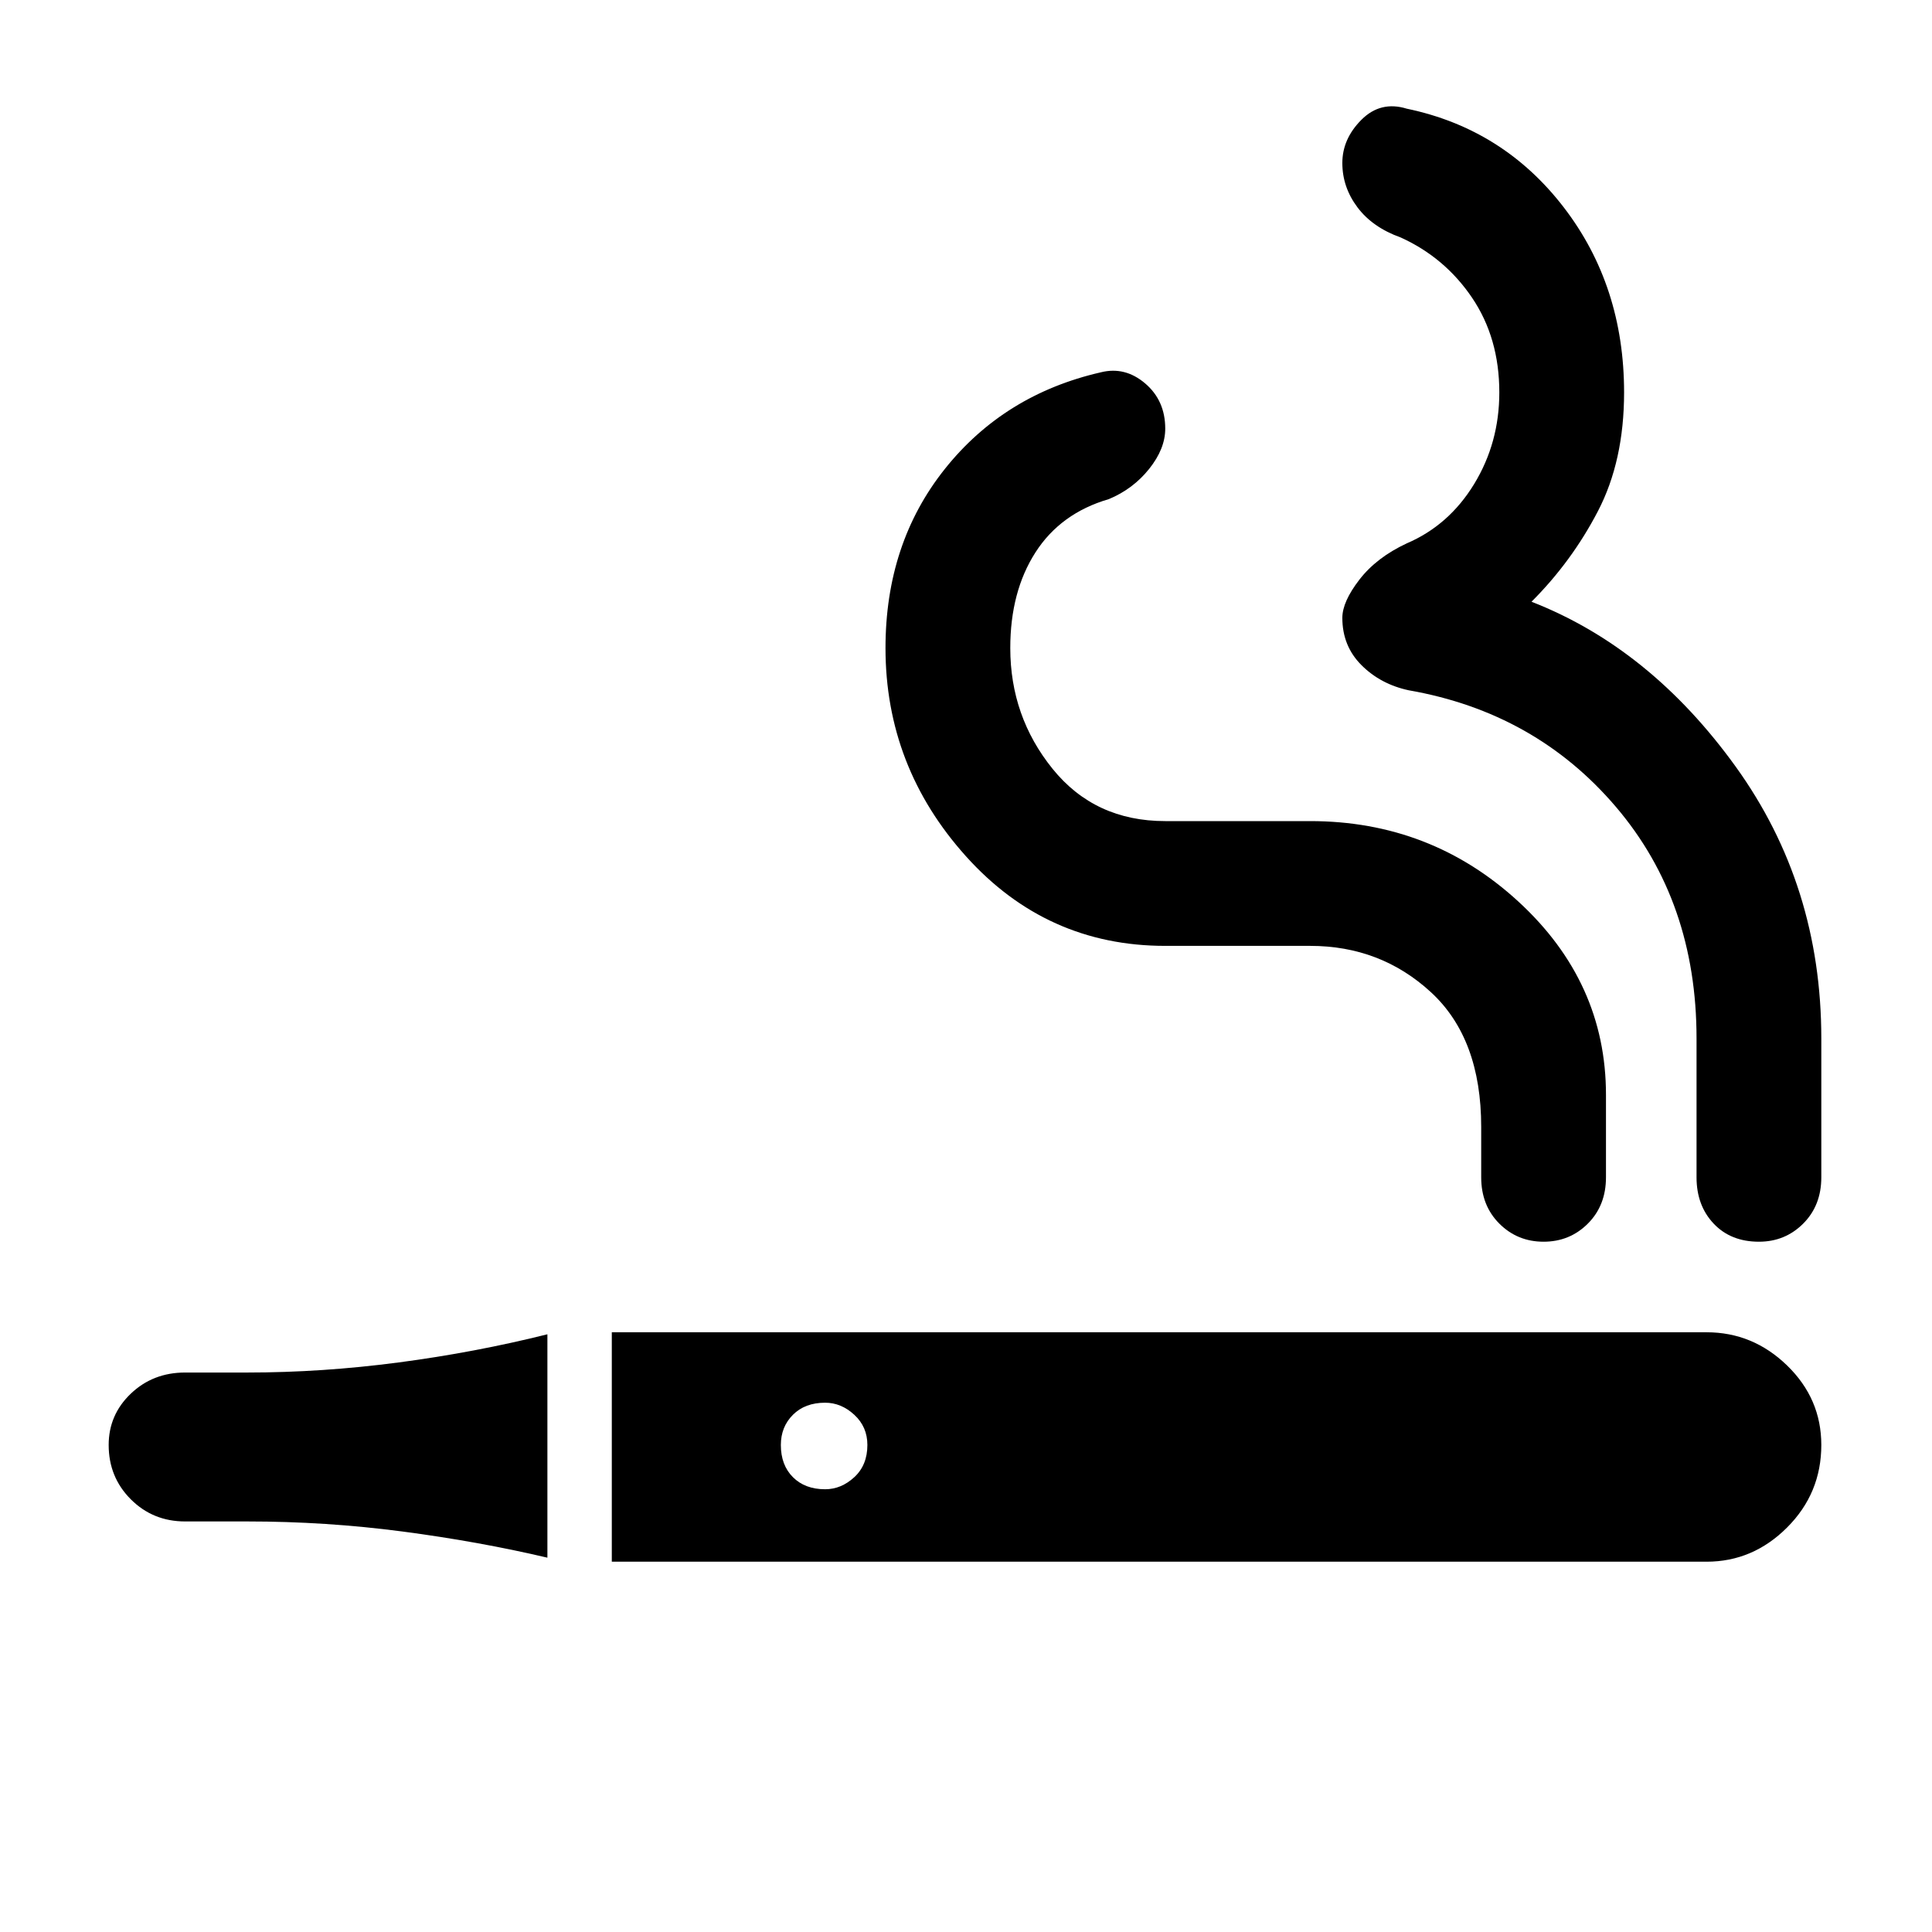 <svg xmlns="http://www.w3.org/2000/svg" height="48" width="48"><path d="M13.6 38.7Q11.9 38.3 10 38.05Q8.1 37.8 6.15 37.8H4.6Q3.8 37.8 3.25 37.25Q2.7 36.7 2.7 35.9Q2.7 35.15 3.25 34.625Q3.8 34.1 4.6 34.1H6.15Q8 34.1 9.9 33.85Q11.8 33.6 13.6 33.15ZM15.2 38.8V33.1H42.4Q43.55 33.1 44.4 33.925Q45.25 34.75 45.25 35.9Q45.25 37.1 44.4 37.95Q43.55 38.8 42.4 38.8ZM20.5 37Q20.9 37 21.225 36.7Q21.55 36.4 21.55 35.9Q21.55 35.45 21.225 35.15Q20.9 34.85 20.5 34.85Q20 34.85 19.7 35.15Q19.4 35.45 19.4 35.9Q19.4 36.4 19.7 36.7Q20 37 20.5 37ZM38.35 30.85Q37.7 30.85 37.25 30.4Q36.8 29.95 36.8 29.25V28Q36.8 25.8 35.55 24.65Q34.3 23.5 32.55 23.5H28.95Q26 23.5 24 21.275Q22 19.05 22 16.1Q22 13.5 23.475 11.65Q24.95 9.8 27.35 9.25Q27.95 9.1 28.45 9.525Q28.95 9.95 28.95 10.65Q28.95 11.15 28.55 11.65Q28.15 12.15 27.55 12.4Q26.35 12.75 25.725 13.725Q25.1 14.7 25.1 16.1Q25.1 17.8 26.15 19.1Q27.2 20.4 28.95 20.4H32.55Q35.55 20.4 37.725 22.4Q39.9 24.4 39.9 27.2V29.25Q39.9 29.95 39.45 30.4Q39 30.85 38.35 30.85ZM43.7 30.85Q43 30.85 42.575 30.4Q42.15 29.95 42.15 29.25V25.8Q42.15 22.4 40.15 20.05Q38.15 17.7 35 17.15Q34.3 17 33.825 16.525Q33.35 16.05 33.35 15.35Q33.35 14.95 33.775 14.4Q34.2 13.85 34.95 13.5Q36 13.05 36.625 12.025Q37.25 11 37.25 9.75Q37.25 8.4 36.575 7.4Q35.9 6.4 34.8 5.9Q34.1 5.65 33.725 5.15Q33.35 4.65 33.35 4.05Q33.35 3.45 33.825 2.975Q34.3 2.5 34.95 2.7Q37.35 3.2 38.85 5.15Q40.35 7.1 40.35 9.75Q40.35 11.45 39.7 12.7Q39.05 13.95 38.05 14.95Q41 16.1 43.125 19.05Q45.25 22 45.25 25.8V29.25Q45.25 29.95 44.8 30.4Q44.35 30.85 43.7 30.85Z"/></svg>